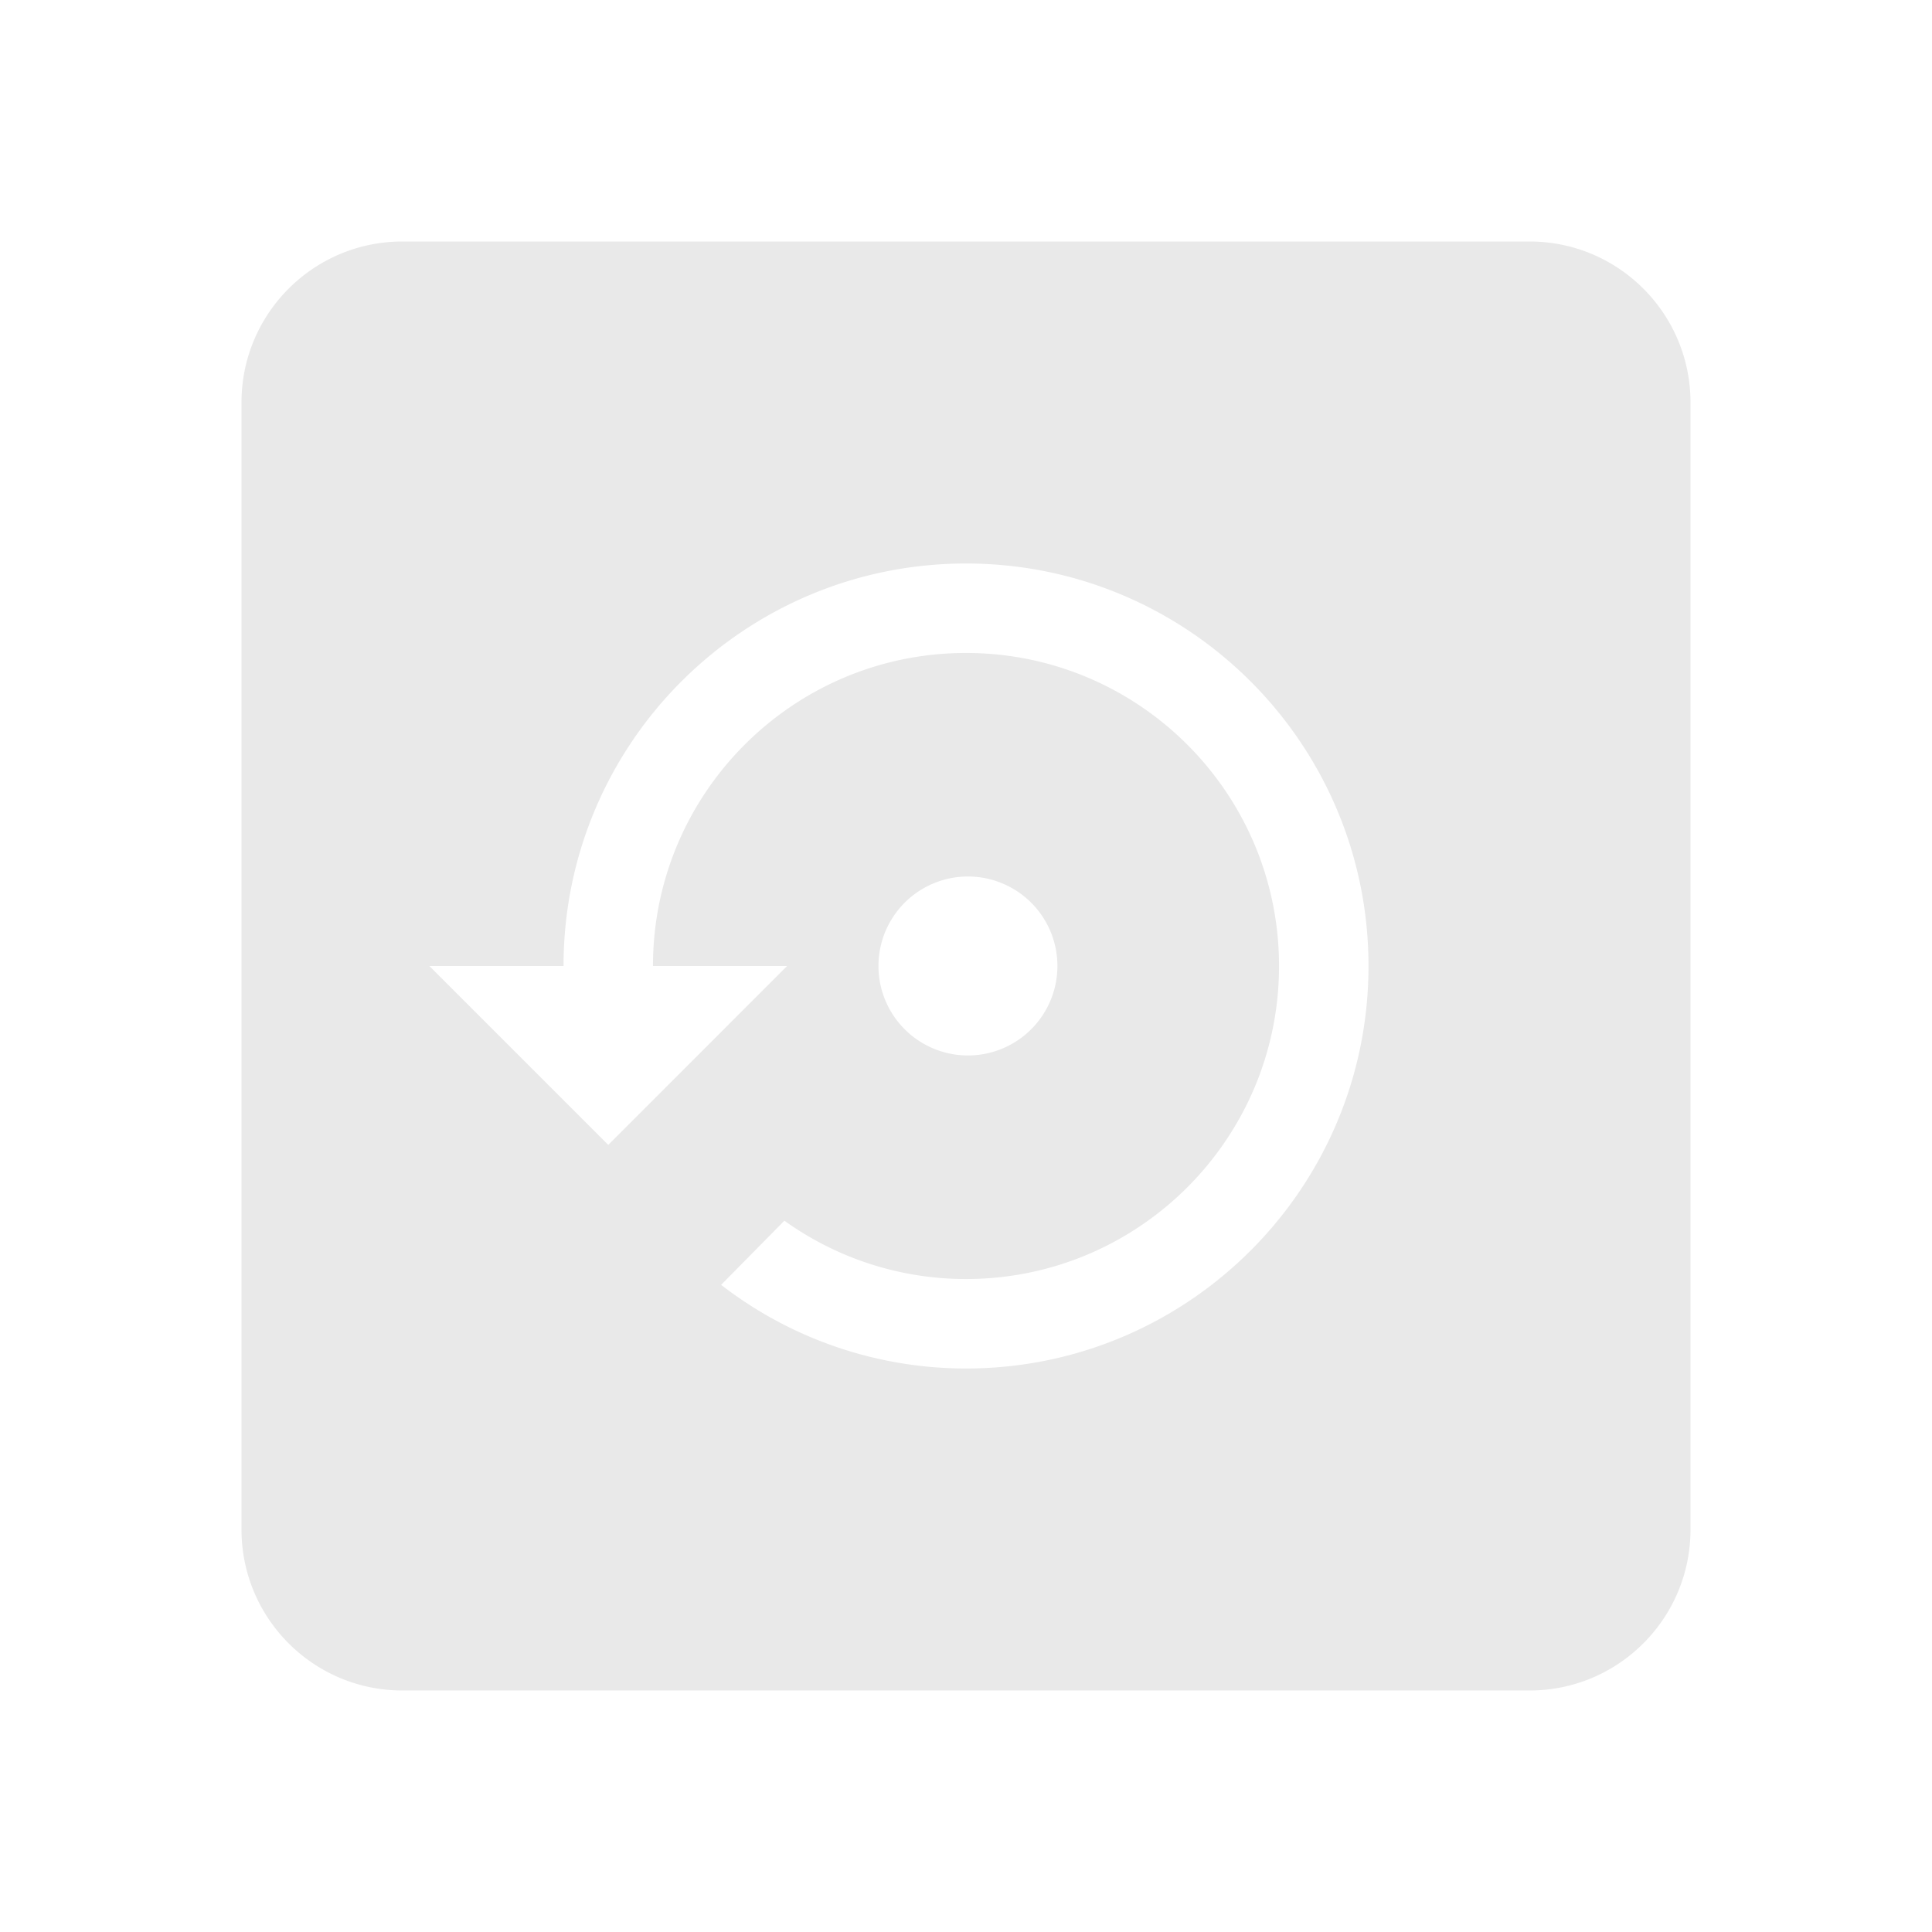 <svg fill="#e9e9e9" viewBox="0 0 48 48">
  <path d="M10 6c-2.21 0-4 1.79-4 4v28c0 2.21 1.79 4 4 4h28c2.21 0 4-1.79 4-4V10c0-2.21-1.79-4-4-4zm14 8c5.522 0 10 4.478 10 10s-4.478 10-10 10a9.939 9.939 0 0 1-6.084-2.078l1.572-1.594A7.734 7.734 0 0 0 24 31.777c4.294 0 7.777-3.483 7.777-7.777S28.294 16.223 24 16.223 16.223 19.706 16.223 24h3.332l-4.443 4.445L10.667 24h3.334c0-5.522 4.478-10 10-10m0 7.777a2.223 2.223 0 1 1 0 4.445 2.223 2.223 0 0 1 0-4.445"/>
</svg>
